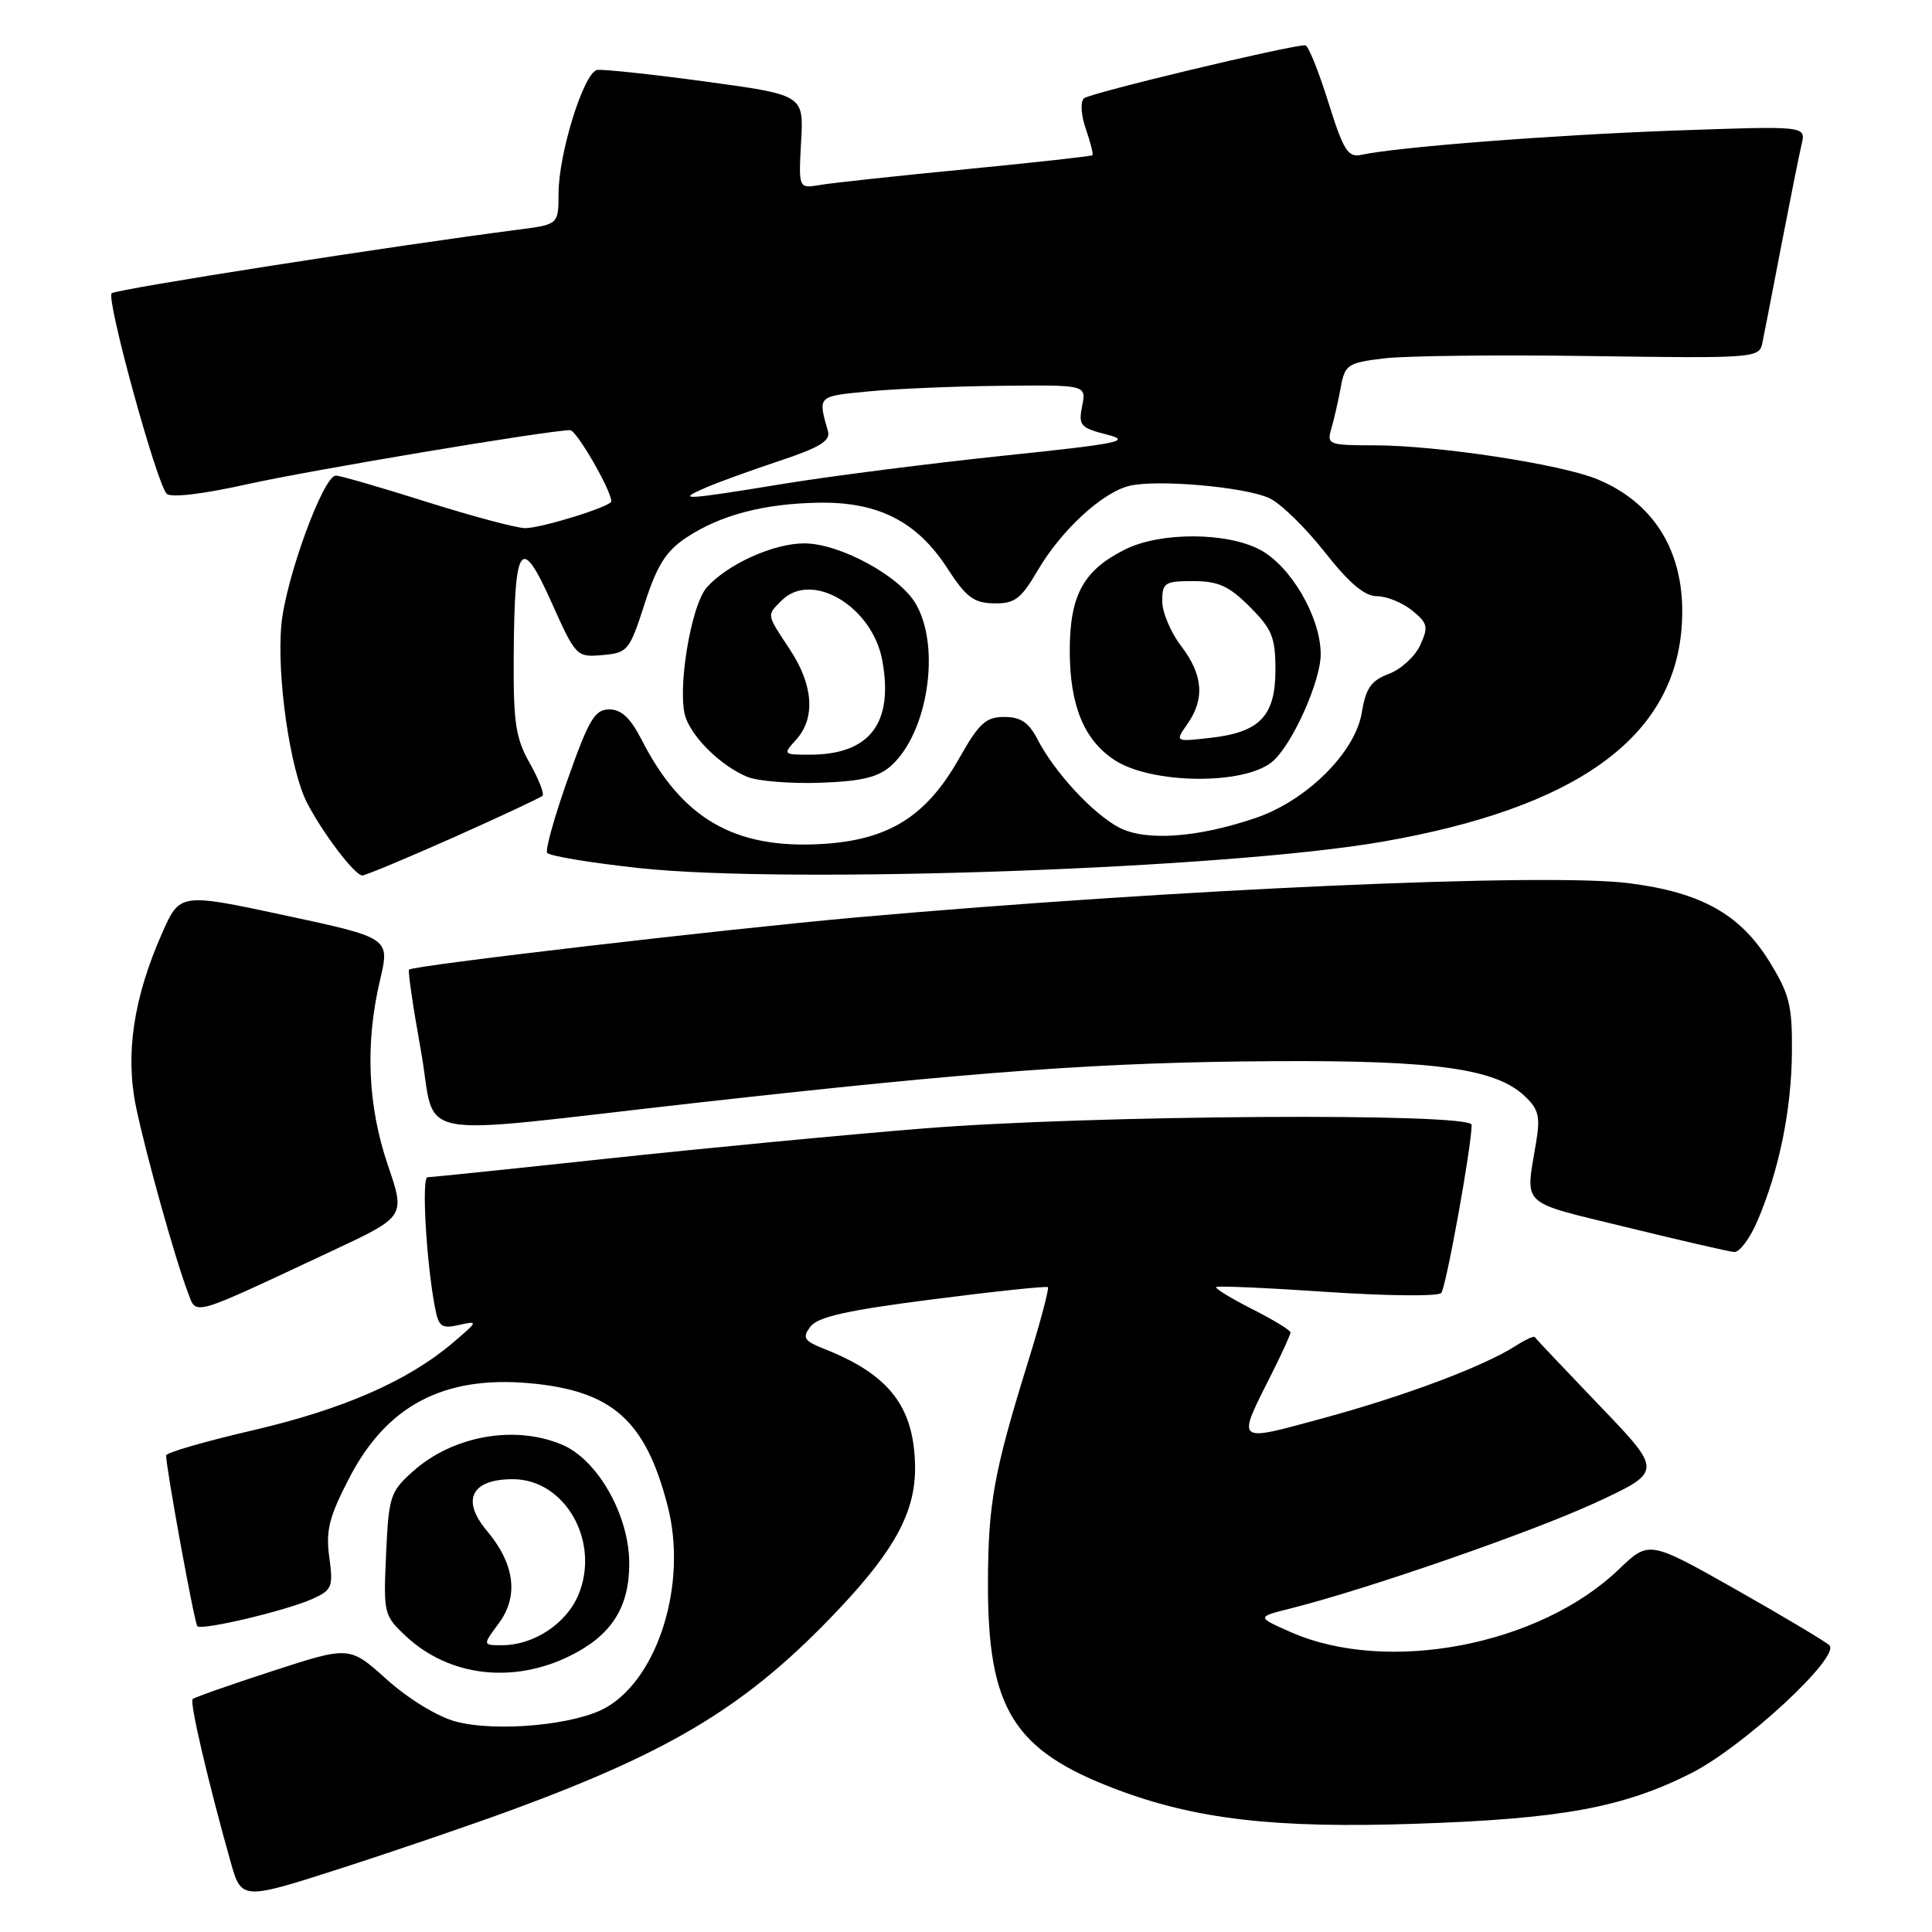 <?xml version="1.0" encoding="UTF-8" standalone="no"?>
<!DOCTYPE svg PUBLIC "-//W3C//DTD SVG 1.1//EN" "http://www.w3.org/Graphics/SVG/1.1/DTD/svg11.dtd" >
<svg xmlns="http://www.w3.org/2000/svg" xmlns:xlink="http://www.w3.org/1999/xlink" version="1.1" viewBox="0 0 256 256">
 <g >
 <path fill="currentColor"
d=" M 68.00 239.76 C 89.48 231.84 99.28 225.80 111.18 213.19 C 118.63 205.30 121.34 200.21 121.25 194.29 C 121.13 186.42 117.85 182.16 109.30 178.77 C 106.51 177.66 106.27 177.28 107.38 175.79 C 108.36 174.49 112.23 173.62 123.58 172.17 C 131.79 171.11 138.66 170.39 138.85 170.56 C 139.04 170.73 137.83 175.28 136.15 180.68 C 131.69 195.08 130.94 199.23 130.91 209.69 C 130.86 226.42 134.27 231.93 147.86 237.07 C 158.40 241.07 168.93 242.29 187.50 241.66 C 206.88 241.02 215.05 239.52 224.09 234.96 C 231.01 231.46 243.92 219.51 242.40 218.01 C 241.90 217.52 236.32 214.19 230.00 210.61 C 218.50 204.11 218.50 204.11 214.50 207.95 C 203.98 218.05 183.78 221.90 171.00 216.25 C 166.50 214.26 166.50 214.26 171.00 213.13 C 181.11 210.60 203.06 202.98 211.42 199.11 C 220.33 194.98 220.33 194.98 211.94 186.24 C 207.33 181.43 203.47 177.35 203.36 177.17 C 203.26 176.99 202.12 177.51 200.84 178.33 C 196.58 181.06 186.24 184.94 175.53 187.86 C 163.48 191.13 163.79 191.41 168.63 181.78 C 169.93 179.19 171.00 176.83 171.00 176.55 C 171.00 176.27 168.71 174.87 165.90 173.45 C 163.10 172.03 160.96 170.72 161.15 170.54 C 161.34 170.36 167.97 170.65 175.87 171.19 C 183.77 171.72 190.57 171.79 190.97 171.33 C 191.61 170.61 195.00 151.87 195.00 149.05 C 195.00 147.41 144.28 147.75 122.33 149.53 C 111.97 150.36 93.15 152.16 80.50 153.52 C 67.85 154.88 57.12 155.99 56.65 155.99 C 55.84 156.00 56.49 167.31 57.65 173.33 C 58.13 175.81 58.53 176.09 60.85 175.56 C 63.40 174.98 63.36 175.07 60.00 177.93 C 54.02 183.00 45.49 186.73 33.51 189.52 C 27.18 190.99 22.00 192.49 22.01 192.85 C 22.03 194.67 25.77 215.10 26.15 215.48 C 26.75 216.08 38.05 213.39 41.46 211.84 C 44.00 210.68 44.17 210.25 43.63 206.33 C 43.15 202.80 43.60 201.01 46.29 195.82 C 51.25 186.24 58.80 182.27 70.13 183.28 C 81.15 184.27 85.56 188.20 88.49 199.64 C 91.08 209.76 87.28 222.20 80.36 226.23 C 76.34 228.57 65.74 229.56 60.34 228.10 C 57.95 227.45 54.09 225.09 51.25 222.54 C 46.32 218.10 46.32 218.10 36.14 221.41 C 30.54 223.23 25.76 224.91 25.52 225.14 C 25.11 225.56 27.58 236.14 30.54 246.65 C 32.00 251.80 32.00 251.80 45.25 247.54 C 52.54 245.19 62.77 241.69 68.00 239.76 Z  M 75.57 219.39 C 81.03 216.68 83.38 212.99 83.38 207.17 C 83.38 200.79 79.19 193.39 74.44 191.41 C 68.15 188.78 59.99 190.25 54.71 194.97 C 51.71 197.65 51.50 198.28 51.16 205.91 C 50.80 213.83 50.85 214.06 53.82 216.83 C 59.52 222.15 68.00 223.15 75.57 219.39 Z  M 44.11 165.70 C 53.72 161.20 53.72 161.20 51.38 154.35 C 48.72 146.52 48.37 138.30 50.35 129.89 C 51.67 124.28 51.67 124.28 37.76 121.29 C 23.84 118.31 23.84 118.31 21.47 123.67 C 17.71 132.17 16.58 139.65 18.01 146.60 C 19.31 152.89 23.17 166.71 24.89 171.23 C 26.09 174.35 24.93 174.68 44.11 165.70 Z  M 232.88 161.75 C 235.75 155.04 237.37 147.09 237.44 139.42 C 237.49 133.22 237.12 131.74 234.46 127.42 C 230.57 121.13 225.42 118.25 215.86 117.03 C 204.89 115.63 155.81 117.81 113.50 121.56 C 96.18 123.10 54.75 127.93 54.20 128.48 C 54.03 128.64 54.73 133.44 55.76 139.14 C 57.98 151.43 53.24 150.51 92.00 146.16 C 129.79 141.92 146.24 140.73 169.00 140.61 C 190.14 140.49 198.12 141.60 201.97 145.18 C 203.88 146.97 204.12 147.91 203.54 151.39 C 202.12 159.98 201.19 159.11 215.50 162.61 C 222.65 164.36 229.08 165.84 229.79 165.90 C 230.49 165.95 231.89 164.09 232.88 161.75 Z  M 60.10 110.96 C 66.33 108.18 71.63 105.70 71.89 105.44 C 72.15 105.19 71.38 103.23 70.18 101.10 C 68.31 97.78 68.01 95.74 68.07 86.86 C 68.17 71.93 69.01 70.75 73.07 79.80 C 76.30 87.00 76.39 87.10 79.83 86.80 C 83.17 86.51 83.41 86.23 85.41 80.02 C 87.05 74.93 88.23 73.05 90.90 71.26 C 95.41 68.26 101.18 66.73 108.50 66.61 C 116.36 66.48 121.51 69.10 125.50 75.26 C 128.02 79.15 129.02 79.90 131.71 79.95 C 134.47 79.99 135.28 79.38 137.53 75.54 C 140.62 70.27 146.01 65.29 149.60 64.39 C 153.22 63.48 164.98 64.51 168.22 66.02 C 169.71 66.72 173.00 69.93 175.53 73.15 C 178.78 77.28 180.81 79.00 182.46 79.00 C 183.73 79.00 185.82 79.85 187.10 80.88 C 189.18 82.57 189.30 83.05 188.19 85.48 C 187.51 86.97 185.64 88.69 184.03 89.29 C 181.67 90.19 180.98 91.17 180.44 94.45 C 179.57 99.70 173.13 106.09 166.39 108.38 C 158.71 111.00 151.85 111.49 148.32 109.67 C 144.87 107.88 139.76 102.38 137.49 97.99 C 136.32 95.72 135.25 95.00 133.07 95.00 C 130.62 95.00 129.73 95.83 127.09 100.49 C 122.73 108.22 117.70 111.34 108.81 111.84 C 97.27 112.49 90.34 108.46 84.99 97.97 C 83.54 95.13 82.32 94.00 80.73 94.00 C 78.82 94.01 78.03 95.33 75.27 103.13 C 73.49 108.14 72.24 112.59 72.50 113.00 C 72.76 113.42 78.26 114.33 84.73 115.03 C 104.58 117.17 162.66 115.11 183.18 111.53 C 208.70 107.08 221.60 97.90 222.81 83.33 C 223.59 73.86 219.65 66.84 211.70 63.52 C 206.92 61.52 190.48 59.01 182.13 59.01 C 176.00 59.00 175.79 58.92 176.42 56.75 C 176.78 55.51 177.34 53.06 177.66 51.31 C 178.21 48.32 178.57 48.07 183.37 47.49 C 186.19 47.14 198.53 47.00 210.79 47.18 C 232.41 47.49 233.10 47.44 233.51 45.50 C 233.74 44.40 234.88 38.55 236.04 32.50 C 237.21 26.45 238.41 20.42 238.73 19.09 C 239.30 16.68 239.30 16.68 221.90 17.30 C 205.72 17.89 185.25 19.47 180.42 20.51 C 178.60 20.90 178.04 20.01 175.99 13.48 C 174.70 9.36 173.34 6.00 172.95 6.00 C 170.83 6.00 144.36 12.34 143.63 13.03 C 143.13 13.49 143.24 15.25 143.88 17.09 C 144.50 18.87 144.89 20.43 144.75 20.57 C 144.61 20.70 137.07 21.54 128.00 22.42 C 118.92 23.30 110.22 24.24 108.65 24.51 C 105.81 24.99 105.81 24.99 106.15 18.78 C 106.50 12.58 106.50 12.58 93.50 10.81 C 86.35 9.84 79.89 9.15 79.13 9.27 C 77.38 9.56 74.03 20.26 74.01 25.62 C 74.00 29.74 74.00 29.74 68.75 30.42 C 52.40 32.52 15.40 38.31 14.80 38.86 C 14.03 39.57 20.72 63.96 22.08 65.42 C 22.60 65.98 26.81 65.49 32.72 64.17 C 41.30 62.27 72.70 57.01 75.55 57.00 C 76.39 57.00 81.00 64.97 81.00 66.43 C 81.00 67.11 71.70 70.00 69.57 69.98 C 68.43 69.97 62.55 68.40 56.50 66.49 C 50.45 64.58 45.05 63.01 44.50 63.02 C 42.83 63.03 37.84 76.73 37.28 82.80 C 36.66 89.67 38.44 102.00 40.67 106.35 C 42.76 110.40 47.01 116.00 48.01 116.00 C 48.43 116.00 53.87 113.73 60.10 110.96 Z  M 118.05 101.49 C 122.96 97.11 124.70 85.68 121.32 79.97 C 119.14 76.27 111.23 72.00 106.57 72.00 C 102.52 72.00 96.47 74.72 93.69 77.79 C 91.50 80.21 89.63 91.91 90.90 95.21 C 91.99 98.03 95.66 101.53 99.00 102.93 C 100.38 103.50 104.72 103.86 108.66 103.72 C 114.14 103.53 116.34 103.00 118.05 101.49 Z  M 168.56 100.95 C 171.18 98.78 175.00 90.31 175.00 86.69 C 175.00 81.82 171.08 75.05 166.99 72.86 C 162.60 70.50 153.75 70.47 149.09 72.80 C 143.55 75.56 141.75 78.86 141.75 86.21 C 141.75 93.47 143.63 98.05 147.68 100.71 C 152.57 103.91 164.82 104.05 168.56 100.95 Z  M 66.11 215.07 C 68.76 211.48 68.20 207.22 64.51 202.83 C 61.08 198.75 62.46 196.00 67.95 196.00 C 74.89 196.00 79.58 204.28 76.64 211.33 C 75.04 215.15 70.72 218.00 66.52 218.00 C 63.94 218.00 63.94 218.00 66.11 215.07 Z  M 93.50 64.62 C 95.15 63.90 99.58 62.30 103.34 61.05 C 108.63 59.29 110.07 58.41 109.71 57.14 C 108.37 52.43 108.28 52.52 115.00 51.87 C 118.58 51.52 126.55 51.18 132.72 51.12 C 143.95 51.00 143.95 51.00 143.39 53.80 C 142.88 56.37 143.15 56.69 146.66 57.58 C 150.03 58.44 148.36 58.78 133.00 60.38 C 123.38 61.39 110.33 63.05 104.00 64.08 C 90.45 66.29 89.54 66.34 93.50 64.62 Z  M 105.51 97.99 C 108.08 95.14 107.77 90.77 104.67 86.07 C 101.53 81.33 101.57 81.57 103.57 79.57 C 107.57 75.57 115.61 80.37 116.91 87.53 C 118.43 95.85 115.23 100.00 107.30 100.00 C 103.75 100.00 103.72 99.97 105.51 97.99 Z  M 157.34 95.93 C 159.67 92.60 159.41 89.40 156.50 85.59 C 155.12 83.79 154.00 81.12 154.00 79.66 C 154.00 77.21 154.33 77.00 158.10 77.00 C 161.43 77.00 162.84 77.64 165.60 80.40 C 168.55 83.35 169.00 84.45 169.00 88.75 C 169.00 94.88 166.95 97.03 160.38 97.77 C 155.68 98.30 155.68 98.30 157.34 95.93 Z "/>
</g>
</svg>